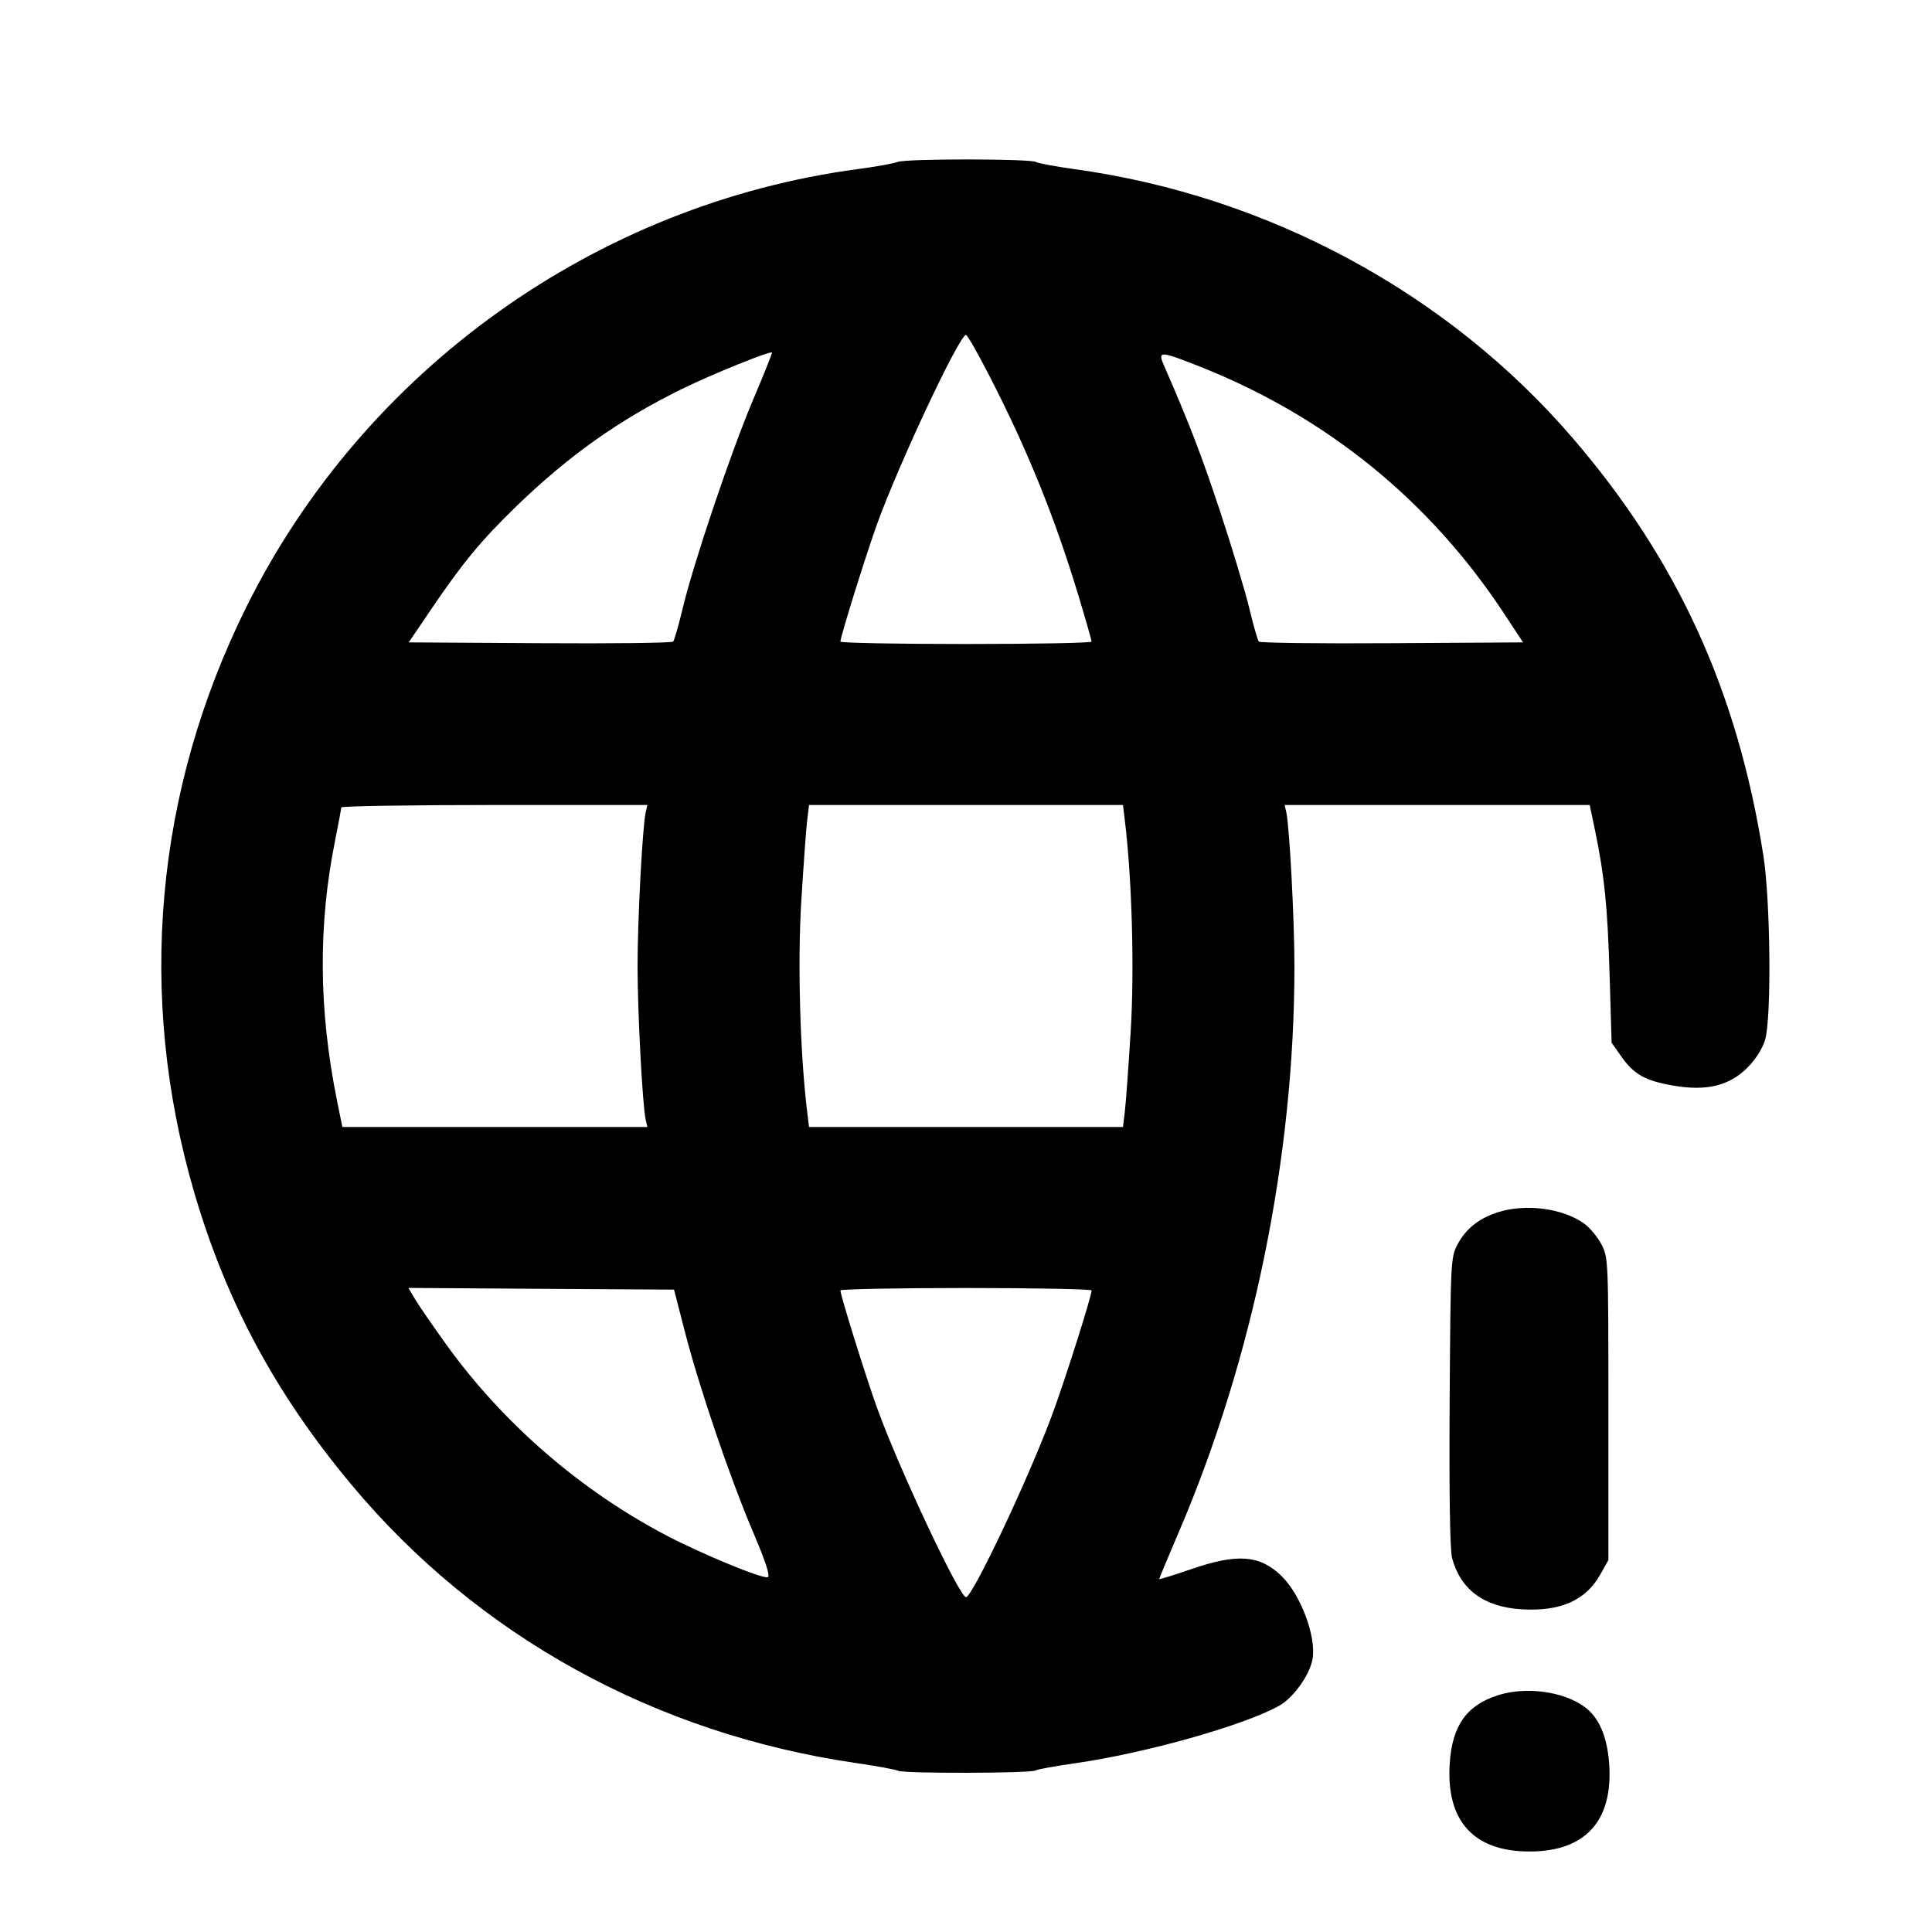 <svg xmlns="http://www.w3.org/2000/svg" width="24" height="24" viewBox="0 0 24 24" fill="none" stroke="currentColor" stroke-width="2" stroke-linecap="round" stroke-linejoin="round" class="icon icon-tabler icons-tabler-outline icon-tabler-world-exclamation"><path d="M11.153 2.011 C 11.102 2.031,10.879 2.071,10.659 2.100 C 7.402 2.535,4.523 4.595,3.062 7.537 C 1.926 9.823,1.698 12.359,2.409 14.800 C 2.808 16.169,3.420 17.309,4.363 18.440 C 5.933 20.323,8.142 21.540,10.640 21.902 C 10.893 21.939,11.127 21.982,11.160 21.998 C 11.232 22.033,12.803 22.029,12.860 21.994 C 12.882 21.980,13.107 21.939,13.360 21.903 C 14.232 21.778,15.459 21.432,15.891 21.189 C 16.066 21.091,16.267 20.811,16.304 20.615 C 16.356 20.335,16.158 19.806,15.914 19.572 C 15.644 19.315,15.367 19.296,14.790 19.495 C 14.575 19.569,14.400 19.623,14.400 19.615 C 14.400 19.608,14.510 19.344,14.644 19.031 C 15.568 16.872,16.078 14.380,16.080 12.013 C 16.080 11.426,16.019 10.273,15.979 10.090 L 15.958 10.000 17.853 10.000 L 19.748 10.000 19.813 10.310 C 19.932 10.885,19.969 11.256,19.995 12.107 L 20.020 12.953 20.141 13.125 C 20.297 13.347,20.439 13.426,20.787 13.486 C 21.198 13.557,21.482 13.488,21.706 13.264 C 21.807 13.163,21.893 13.029,21.926 12.919 C 22.008 12.649,21.994 11.186,21.904 10.620 C 21.582 8.582,20.837 6.953,19.535 5.440 C 17.984 3.637,15.750 2.432,13.347 2.101 C 13.109 2.068,12.893 2.028,12.868 2.012 C 12.800 1.971,11.263 1.970,11.153 2.011 M12.291 4.670 C 12.765 5.591,13.104 6.429,13.398 7.403 C 13.487 7.698,13.560 7.954,13.560 7.970 C 13.560 7.987,12.858 8.000,12.000 8.000 C 11.142 8.000,10.440 7.987,10.440 7.970 C 10.440 7.909,10.759 6.887,10.896 6.508 C 11.169 5.754,11.918 4.160,12.000 4.160 C 12.016 4.160,12.147 4.389,12.291 4.670 M9.356 4.964 C 9.079 5.618,8.615 6.993,8.480 7.560 C 8.430 7.769,8.377 7.954,8.362 7.970 C 8.347 7.987,7.602 7.996,6.706 7.990 L 5.077 7.980 5.356 7.569 C 5.747 6.992,5.977 6.714,6.406 6.297 C 7.060 5.663,7.688 5.217,8.469 4.833 C 8.838 4.652,9.565 4.357,9.590 4.379 C 9.596 4.383,9.491 4.647,9.356 4.964 M14.921 4.560 C 16.486 5.184,17.762 6.222,18.683 7.620 L 18.920 7.980 17.293 7.990 C 16.397 7.996,15.653 7.987,15.638 7.970 C 15.623 7.954,15.570 7.769,15.520 7.560 C 15.470 7.351,15.308 6.811,15.159 6.360 C 14.927 5.659,14.778 5.270,14.455 4.530 C 14.380 4.356,14.414 4.359,14.921 4.560 M8.021 10.090 C 7.981 10.271,7.920 11.422,7.920 12.000 C 7.920 12.578,7.981 13.729,8.021 13.910 L 8.042 14.000 6.147 14.000 L 4.253 14.000 4.186 13.670 C 3.958 12.542,3.951 11.491,4.163 10.440 C 4.205 10.231,4.239 10.046,4.240 10.030 C 4.240 10.014,5.095 10.000,6.141 10.000 L 8.042 10.000 8.021 10.090 M13.973 10.190 C 14.062 10.918,14.093 12.040,14.046 12.810 C 14.018 13.256,13.986 13.706,13.973 13.810 L 13.950 14.000 12.000 14.000 L 10.050 14.000 10.027 13.810 C 9.938 13.082,9.907 11.960,9.954 11.190 C 9.982 10.745,10.014 10.295,10.027 10.190 L 10.050 10.000 12.000 10.000 L 13.950 10.000 13.973 10.190 M18.614 15.057 C 18.377 15.131,18.212 15.261,18.109 15.453 C 18.021 15.618,18.020 15.647,18.008 17.410 C 18.001 18.557,18.012 19.255,18.038 19.354 C 18.144 19.747,18.433 19.961,18.896 19.991 C 19.381 20.022,19.699 19.882,19.880 19.558 L 19.980 19.380 19.980 17.500 C 19.980 15.633,19.979 15.619,19.891 15.453 C 19.842 15.362,19.746 15.247,19.678 15.199 C 19.414 15.010,18.957 14.950,18.614 15.057 M8.507 16.540 C 8.686 17.235,9.059 18.333,9.350 19.020 C 9.516 19.410,9.572 19.584,9.536 19.593 C 9.461 19.611,8.720 19.305,8.280 19.075 C 7.209 18.513,6.253 17.685,5.547 16.707 C 5.386 16.483,5.213 16.232,5.163 16.150 L 5.073 15.999 6.723 16.010 L 8.373 16.020 8.507 16.540 M13.560 16.030 C 13.560 16.105,13.218 17.181,13.062 17.597 C 12.760 18.403,12.079 19.840,12.000 19.840 C 11.918 19.840,11.169 18.246,10.896 17.492 C 10.759 17.113,10.440 16.091,10.440 16.030 C 10.440 16.014,11.142 16.000,12.000 16.000 C 12.858 16.000,13.560 16.014,13.560 16.030 M18.614 21.057 C 18.221 21.180,18.039 21.435,18.009 21.906 C 17.962 22.621,18.306 23.000,19.000 23.000 C 19.698 23.000,20.043 22.616,19.989 21.900 C 19.963 21.563,19.859 21.327,19.678 21.199 C 19.414 21.010,18.957 20.950,18.614 21.057 " stroke="none" fill="black" fill-rule="evenodd"></path></svg>